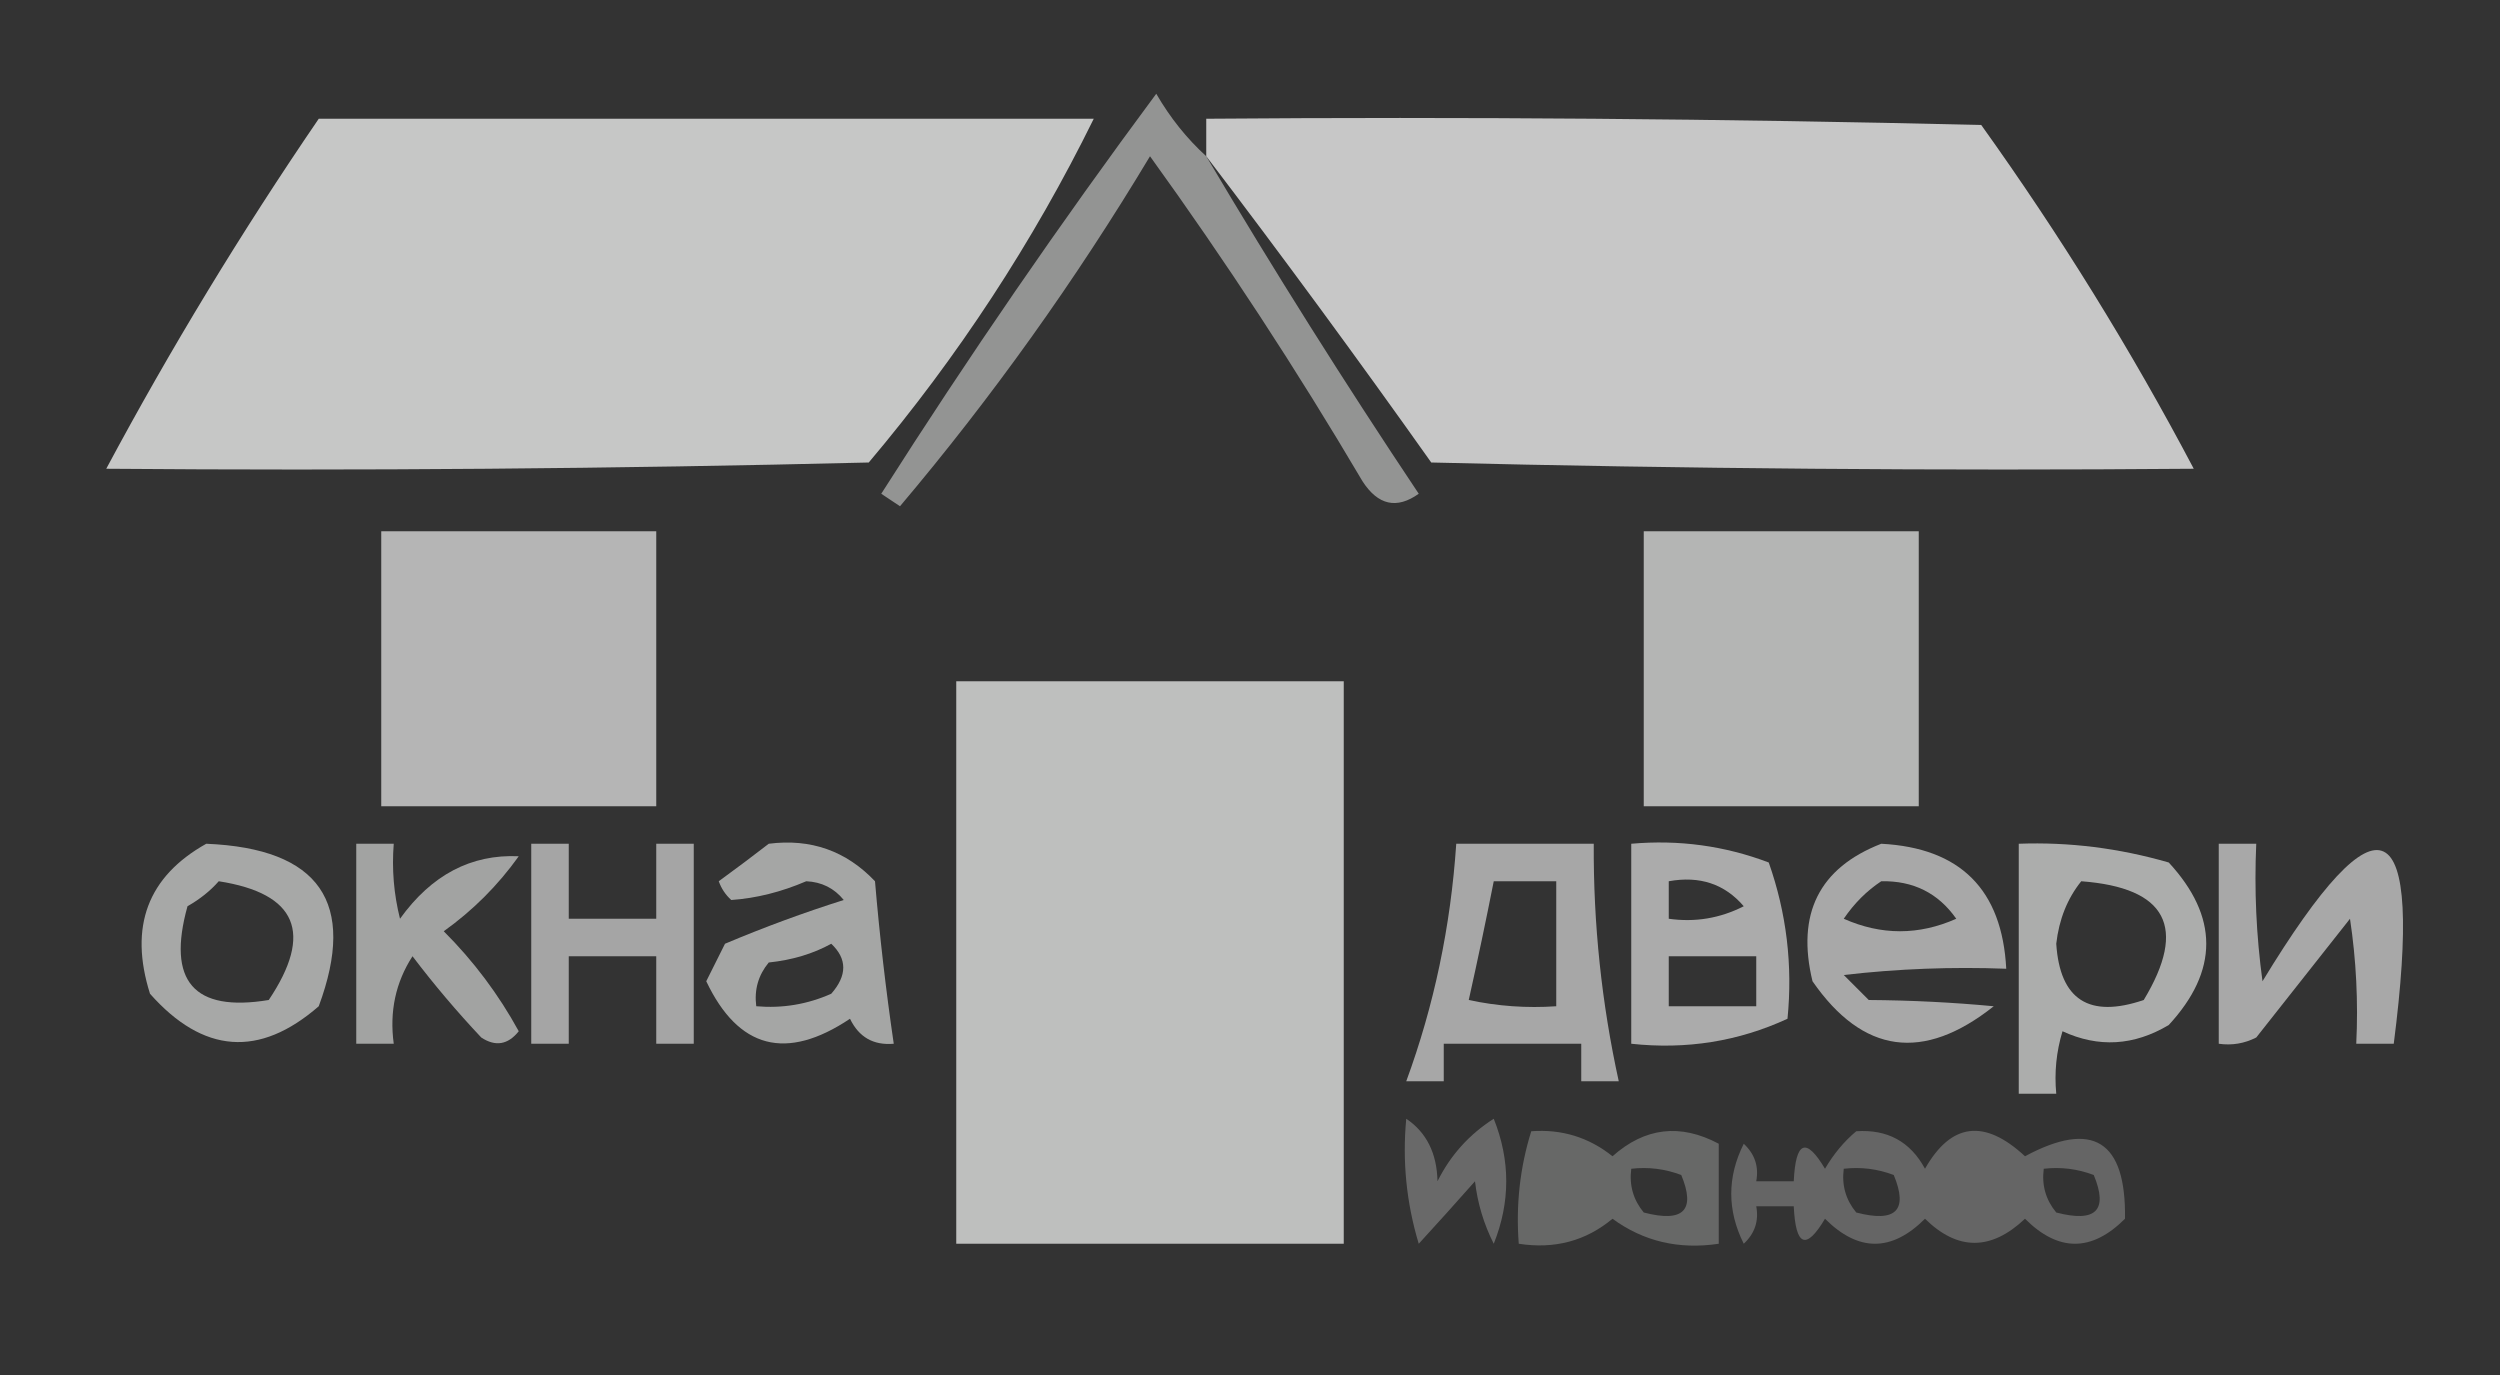<?xml version="1.0" encoding="UTF-8"?>
<!DOCTYPE svg PUBLIC "-//W3C//DTD SVG 1.1//EN" "http://www.w3.org/Graphics/SVG/1.1/DTD/svg11.dtd">
<svg xmlns="http://www.w3.org/2000/svg" version="1.1" width="200px" height="110px" style="shape-rendering:geometricPrecision; text-rendering:geometricPrecision; image-rendering:optimizeQuality; fill-rule:evenodd; clip-rule:evenodd" xmlns:xlink="http://www.w3.org/1999/xlink">
<rect width="100%" height="100%" fill="#333333" stroke="none"/>
<g><path style="opacity:0.473" fill="#fefffe" d="M 96.5,12.5 C 101.895,21.612 107.562,30.612 113.5,39.5C 111.741,40.754 110.241,40.421 109,38.5C 103.727,29.563 98.06,20.896 92,12.5C 86.03,22.448 79.364,31.781 72,40.5C 71.5,40.167 71,39.833 70.5,39.5C 77.476,28.535 84.809,17.869 92.5,7.5C 93.612,9.419 94.946,11.086 96.5,12.5 Z"/></g>
<g><path style="opacity:0.725" fill="#fefffe" d="M 25.5,9.5 C 46.167,9.5 66.833,9.5 87.5,9.5C 82.643,19.37 76.643,28.537 69.5,37C 49.169,37.5 28.836,37.667 8.5,37.5C 13.635,27.906 19.302,18.572 25.5,9.5 Z"/></g>
<g><path style="opacity:0.726" fill="#fefffe" d="M 96.5,12.5 C 96.5,11.5 96.5,10.5 96.5,9.5C 117.169,9.333 137.836,9.5 158.5,10C 164.833,18.848 170.499,28.015 175.5,37.5C 155.164,37.667 134.831,37.5 114.5,37C 108.601,28.677 102.601,20.51 96.5,12.5 Z"/></g>
<g><path style="opacity:0.64" fill="#fefffe" d="M 30.5,42.5 C 37.833,42.5 45.167,42.5 52.5,42.5C 52.5,49.833 52.5,57.167 52.5,64.5C 45.167,64.5 37.833,64.5 30.5,64.5C 30.5,57.167 30.5,49.833 30.5,42.5 Z"/></g>
<g><path style="opacity:0.638" fill="#fefffe" d="M 131.5,42.5 C 138.833,42.5 146.167,42.5 153.5,42.5C 153.5,49.833 153.5,57.167 153.5,64.5C 146.167,64.5 138.833,64.5 131.5,64.5C 131.5,57.167 131.5,49.833 131.5,42.5 Z"/></g>
<g><path style="opacity:0.684" fill="#fefffe" d="M 76.5,54.5 C 86.833,54.5 97.167,54.5 107.5,54.5C 107.5,69.5 107.5,84.5 107.5,99.5C 97.167,99.5 86.833,99.5 76.5,99.5C 76.5,84.5 76.5,69.5 76.5,54.5 Z"/></g>
<g><path style="opacity:0.571" fill="#fefffe" d="M 16.5,67.5 C 25.57,67.876 28.57,72.209 25.5,80.5C 20.748,84.63 16.248,84.296 12,79.5C 10.309,74.131 11.809,70.131 16.5,67.5 Z M 17.5,70.5 C 23.758,71.477 25.091,74.644 21.5,80C 15.498,80.993 13.332,78.493 15,72.5C 15.995,71.934 16.828,71.267 17.5,70.5 Z"/></g>
<g><path style="opacity:0.547" fill="#fefffe" d="M 28.5,67.5 C 29.5,67.5 30.5,67.5 31.5,67.5C 31.338,69.527 31.505,71.527 32,73.5C 34.521,69.993 37.688,68.326 41.5,68.5C 39.833,70.833 37.833,72.833 35.5,74.5C 37.885,76.884 39.885,79.55 41.5,82.5C 40.635,83.583 39.635,83.749 38.5,83C 36.548,80.926 34.715,78.759 33,76.5C 31.648,78.594 31.148,80.927 31.5,83.5C 30.5,83.5 29.5,83.5 28.5,83.5C 28.5,78.167 28.5,72.833 28.5,67.5 Z"/></g>
<g><path style="opacity:0.562" fill="#fefffe" d="M 42.5,67.5 C 43.5,67.5 44.5,67.5 45.5,67.5C 45.5,69.5 45.5,71.5 45.5,73.5C 47.833,73.5 50.167,73.5 52.5,73.5C 52.5,71.5 52.5,69.5 52.5,67.5C 53.5,67.5 54.5,67.5 55.5,67.5C 55.5,72.833 55.5,78.167 55.5,83.5C 54.5,83.5 53.5,83.5 52.5,83.5C 52.5,81.167 52.5,78.833 52.5,76.5C 50.167,76.5 47.833,76.5 45.5,76.5C 45.5,78.833 45.5,81.167 45.5,83.5C 44.5,83.5 43.5,83.5 42.5,83.5C 42.5,78.167 42.5,72.833 42.5,67.5 Z"/></g>
<g><path style="opacity:0.563" fill="#fefffe" d="M 61.5,67.5 C 64.862,67.07 67.695,68.07 70,70.5C 70.369,74.863 70.869,79.196 71.5,83.5C 69.876,83.64 68.71,82.973 68,81.5C 62.9,84.907 59.067,83.907 56.5,78.5C 57,77.5 57.5,76.5 58,75.5C 61.137,74.177 64.303,73.01 67.5,72C 66.737,71.056 65.737,70.556 64.5,70.5C 62.49,71.362 60.49,71.862 58.5,72C 58.043,71.586 57.709,71.086 57.5,70.5C 58.901,69.479 60.235,68.479 61.5,67.5 Z M 66.5,75.5 C 67.782,76.708 67.782,78.042 66.5,79.5C 64.591,80.348 62.591,80.682 60.5,80.5C 60.33,79.178 60.663,78.011 61.5,77C 63.382,76.802 65.048,76.302 66.5,75.5 Z"/></g>
<g><path style="opacity:0.57" fill="#fefffe" d="M 116.5,67.5 C 120.167,67.5 123.833,67.5 127.5,67.5C 127.464,73.926 128.131,80.259 129.5,86.5C 128.5,86.5 127.5,86.5 126.5,86.5C 126.5,85.5 126.5,84.5 126.5,83.5C 122.833,83.5 119.167,83.5 115.5,83.5C 115.5,84.5 115.5,85.5 115.5,86.5C 114.5,86.5 113.5,86.5 112.5,86.5C 114.722,80.453 116.056,74.12 116.5,67.5 Z M 119.5,70.5 C 121.167,70.5 122.833,70.5 124.5,70.5C 124.5,73.833 124.5,77.167 124.5,80.5C 122.143,80.663 119.81,80.497 117.5,80C 118.207,76.839 118.874,73.672 119.5,70.5 Z"/></g>
<g><path style="opacity:0.589" fill="#fefffe" d="M 130.5,67.5 C 134.308,67.163 137.974,67.663 141.5,69C 142.924,73.045 143.424,77.212 143,81.5C 139.078,83.312 134.911,83.979 130.5,83.5C 130.5,78.167 130.5,72.833 130.5,67.5 Z M 133.5,70.5 C 135.977,70.051 137.977,70.718 139.5,72.5C 137.604,73.466 135.604,73.799 133.5,73.5C 133.5,72.5 133.5,71.5 133.5,70.5 Z M 133.5,76.5 C 135.833,76.5 138.167,76.5 140.5,76.5C 140.5,77.833 140.5,79.167 140.5,80.5C 138.167,80.5 135.833,80.5 133.5,80.5C 133.5,79.167 133.5,77.833 133.5,76.5 Z"/></g>
<g><path style="opacity:0.574" fill="#fefffe" d="M 150.5,67.5 C 156.833,67.833 160.167,71.167 160.5,77.5C 156.154,77.334 151.821,77.501 147.5,78C 148.167,78.667 148.833,79.333 149.5,80C 152.917,80.025 156.25,80.192 159.5,80.5C 153.86,84.975 149.027,84.308 145,78.5C 143.697,73.105 145.53,69.438 150.5,67.5 Z M 150.5,70.5 C 153.061,70.447 155.061,71.447 156.5,73.5C 153.5,74.833 150.5,74.833 147.5,73.5C 148.34,72.265 149.34,71.265 150.5,70.5 Z"/></g>
<g><path style="opacity:0.599" fill="#fefffe" d="M 161.5,67.5 C 165.522,67.35 169.522,67.85 173.5,69C 177.5,73.333 177.5,77.667 173.5,82C 170.711,83.664 167.877,83.83 165,82.5C 164.506,84.134 164.34,85.801 164.5,87.5C 163.5,87.5 162.5,87.5 161.5,87.5C 161.5,80.833 161.5,74.167 161.5,67.5 Z M 166.5,70.5 C 173.341,71.016 175.007,74.183 171.5,80C 167.127,81.487 164.794,79.987 164.5,75.5C 164.724,73.545 165.391,71.879 166.5,70.5 Z"/></g>
<g><path style="opacity:0.574" fill="#fefffe" d="M 177.5,67.5 C 178.5,67.5 179.5,67.5 180.5,67.5C 180.335,71.182 180.501,74.848 181,78.5C 190.42,63.002 193.92,64.669 191.5,83.5C 190.5,83.5 189.5,83.5 188.5,83.5C 188.665,80.15 188.498,76.817 188,73.5C 185.5,76.667 183,79.833 180.5,83C 179.552,83.483 178.552,83.65 177.5,83.5C 177.5,78.167 177.5,72.833 177.5,67.5 Z"/></g>
<g><path style="opacity:0.268" fill="#fefffe" d="M 112.5,89.5 C 114.117,90.589 114.95,92.256 115,94.5C 116.041,92.415 117.541,90.748 119.5,89.5C 120.833,92.833 120.833,96.167 119.5,99.5C 118.702,97.922 118.202,96.256 118,94.5C 116.49,96.208 114.99,97.874 113.5,99.5C 112.513,96.232 112.18,92.898 112.5,89.5 Z"/></g>
<g><path style="opacity:0.258" fill="#fefffe" d="M 122.5,90.5 C 124.936,90.317 127.103,90.984 129,92.5C 131.594,90.195 134.427,89.862 137.5,91.5C 137.5,94.167 137.5,96.833 137.5,99.5C 134.315,99.98 131.481,99.314 129,97.5C 126.865,99.278 124.365,99.945 121.5,99.5C 121.264,96.391 121.597,93.391 122.5,90.5 Z M 130.5,93.5 C 131.873,93.343 133.207,93.51 134.5,94C 135.674,96.829 134.674,97.829 131.5,97C 130.663,95.989 130.33,94.822 130.5,93.5 Z"/></g>
<g><path style="opacity:0.245" fill="#fefffe" d="M 148.5,90.5 C 150.993,90.329 152.826,91.329 154,93.5C 156.088,89.821 158.755,89.488 162,92.5C 167.429,89.584 170.096,91.251 170,97.5C 167.333,100.167 164.667,100.167 162,97.5C 159.282,100.07 156.615,100.07 154,97.5C 151.333,100.167 148.667,100.167 146,97.5C 144.484,100.051 143.651,99.718 143.5,96.5C 142.5,96.5 141.5,96.5 140.5,96.5C 140.719,97.675 140.386,98.675 139.5,99.5C 138.167,96.833 138.167,94.167 139.5,91.5C 140.386,92.325 140.719,93.325 140.5,94.5C 141.5,94.5 142.5,94.5 143.5,94.5C 143.651,91.282 144.484,90.948 146,93.5C 146.698,92.309 147.531,91.309 148.5,90.5 Z M 147.5,93.5 C 148.873,93.343 150.207,93.51 151.5,94C 152.674,96.829 151.674,97.829 148.5,97C 147.663,95.989 147.33,94.822 147.5,93.5 Z M 163.5,93.5 C 164.873,93.343 166.207,93.51 167.5,94C 168.674,96.829 167.674,97.829 164.5,97C 163.663,95.989 163.33,94.822 163.5,93.5 Z"/></g>
</svg>
